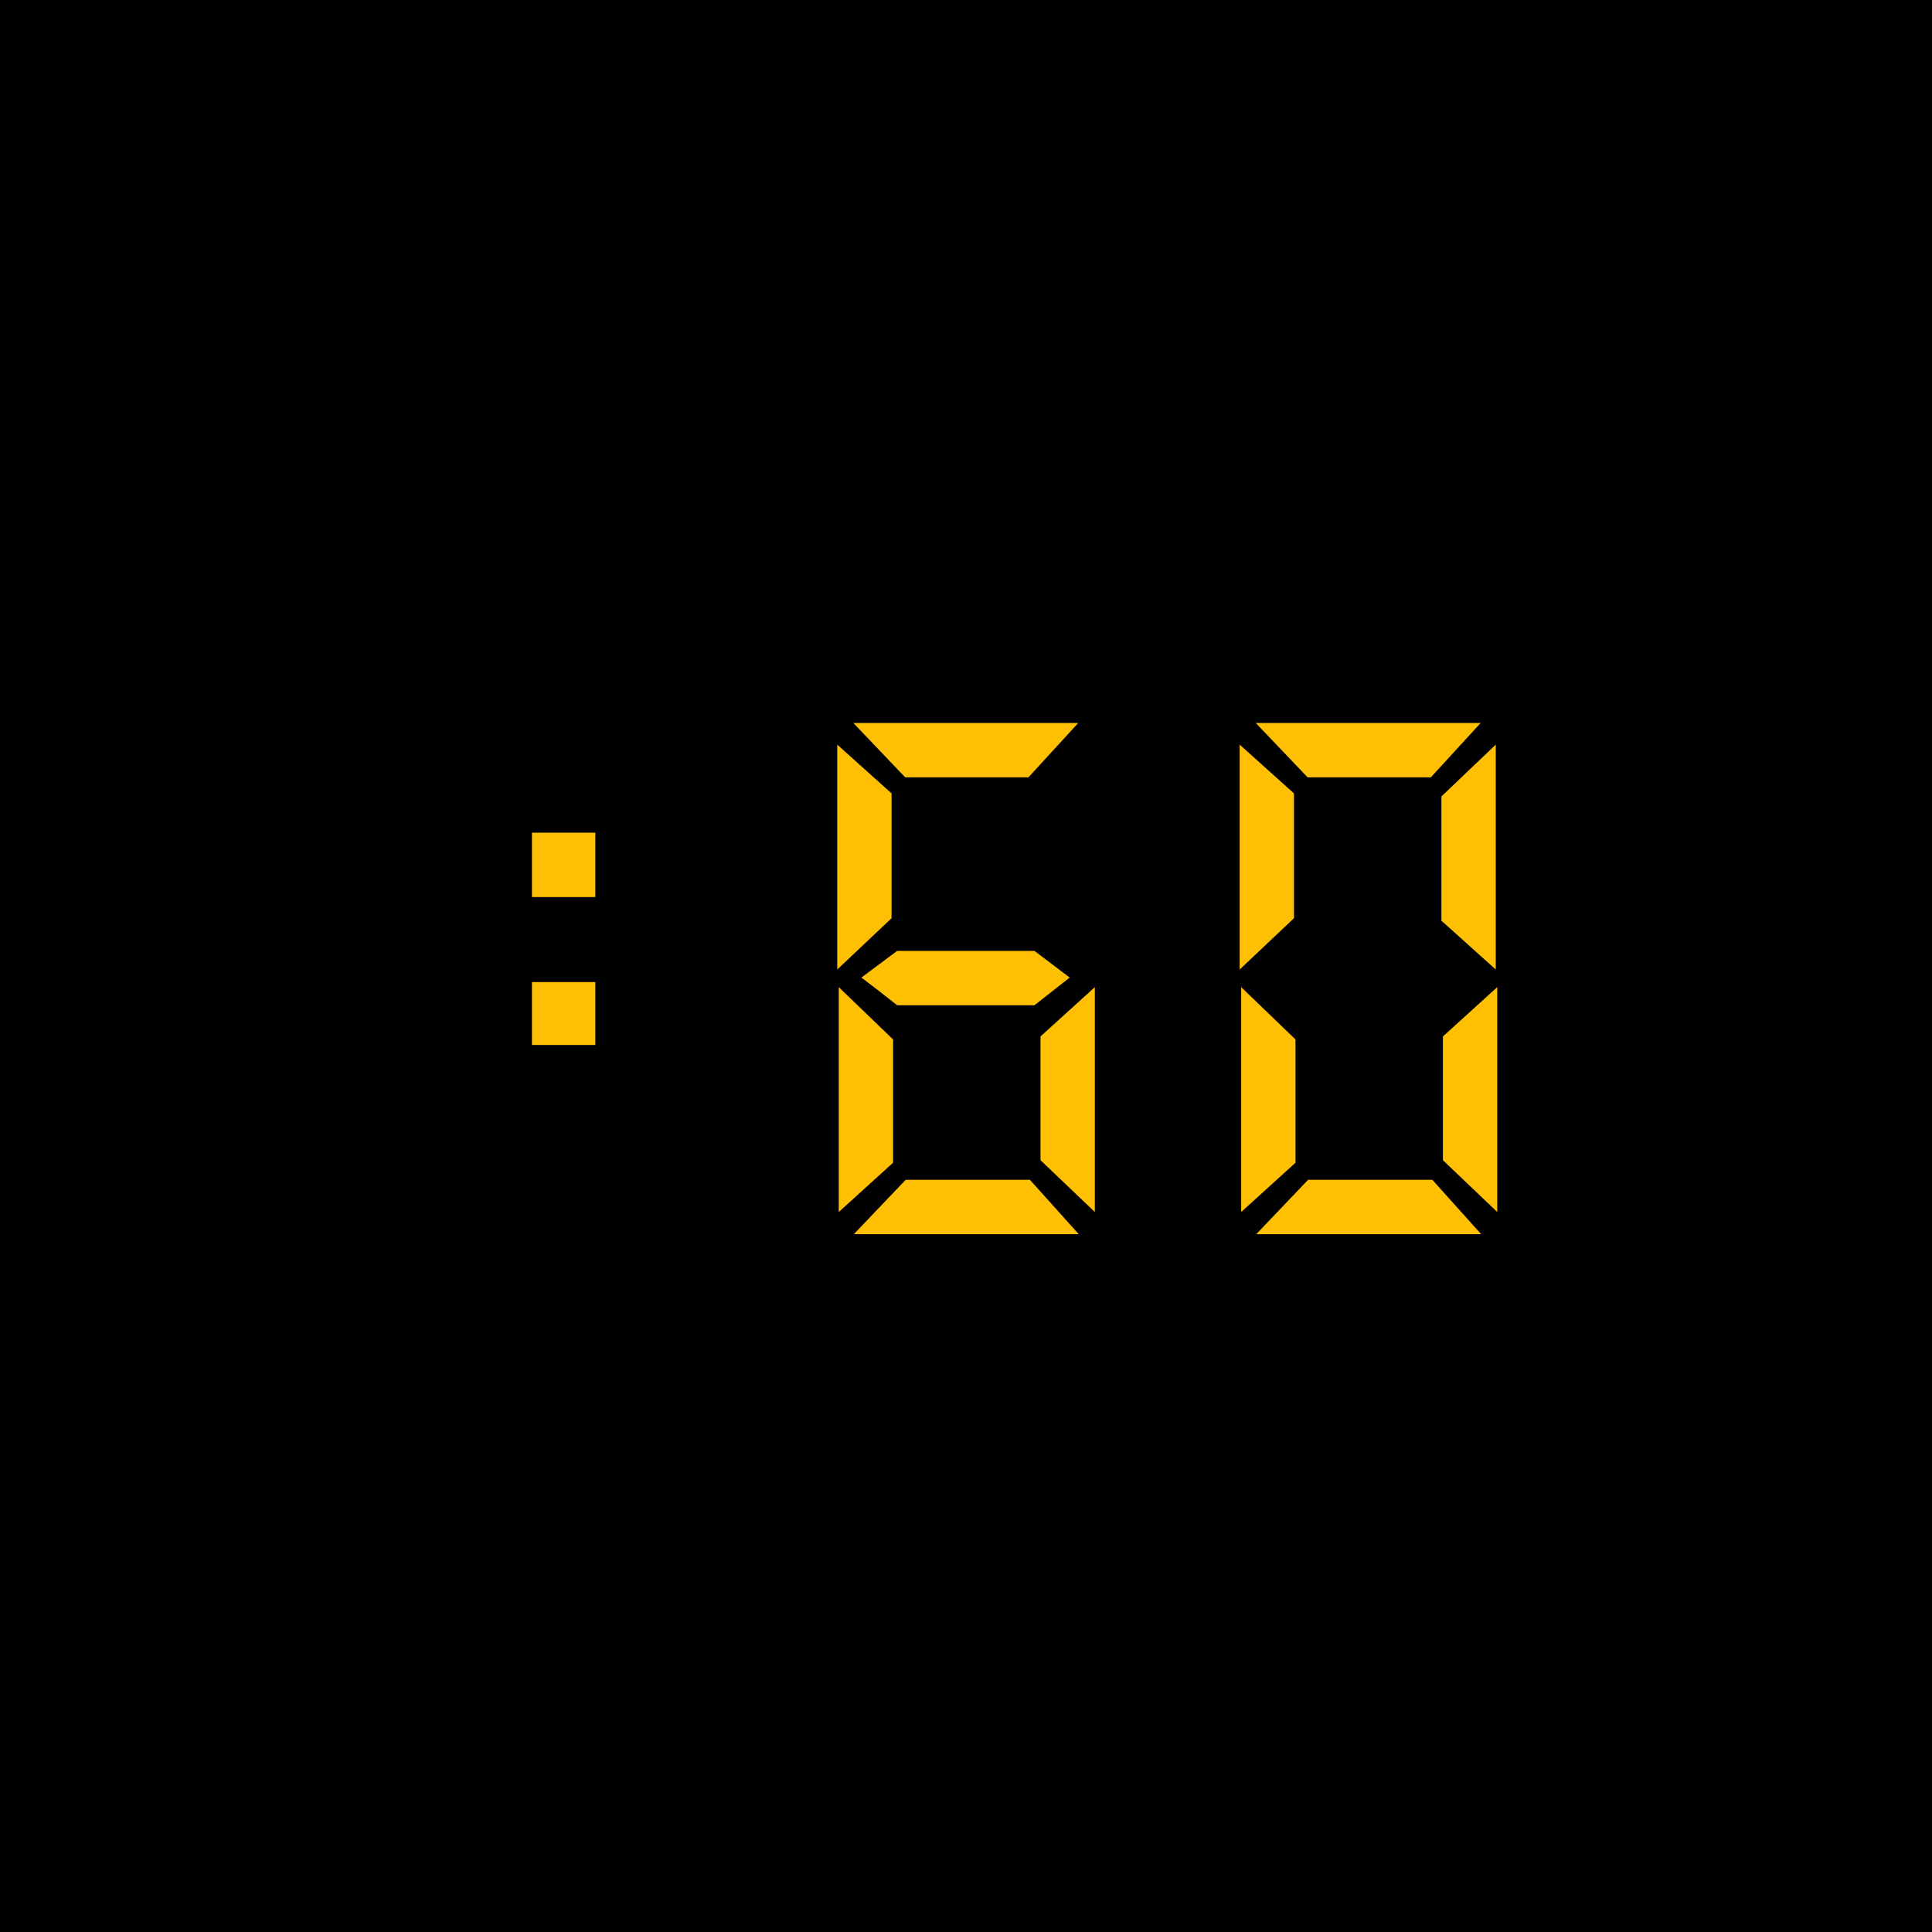 <svg width="96" height="96" viewBox="0 0 96 96" fill="none" xmlns="http://www.w3.org/2000/svg">
<g clip-path="url(#clip0_172_950)">
<rect width="96" height="96" fill="black"/>
<path d="M26.432 48.8H29.582V51.925H26.432V48.8ZM26.432 41.375H29.582V44.575H26.432V41.375ZM42.427 61.325L45.002 58.625H51.177L53.602 61.325H42.427ZM41.677 49.05L44.377 51.65V57.775L41.677 60.225V49.05ZM54.402 60.225L51.702 57.65V51.5L54.402 49.05V60.225ZM44.577 49.95C43.994 49.483 43.402 49.025 42.802 48.575L44.577 47.25H51.402L53.152 48.575L51.402 49.95H44.577ZM42.402 35.925H53.577L51.102 38.625H44.977L42.402 35.925ZM41.602 48.175V37L44.302 39.425V45.625L41.602 48.175ZM62.423 61.325L64.998 58.625H71.173L73.598 61.325H62.423ZM61.673 49.05L64.373 51.65V57.775L61.673 60.225V49.05ZM74.398 60.225L71.698 57.65V51.5L74.398 49.05V60.225ZM62.398 35.925H73.573L71.098 38.625H64.973L62.398 35.925ZM61.598 48.175V37L64.298 39.425V45.625L61.598 48.175ZM74.323 37V48.175L71.623 45.75V39.575L74.323 37Z" fill="#FFC003"/>
</g>
<defs>
<clipPath id="clip0_172_950">
<rect width="96" height="96" fill="white"/>
</clipPath>
</defs>
</svg>
